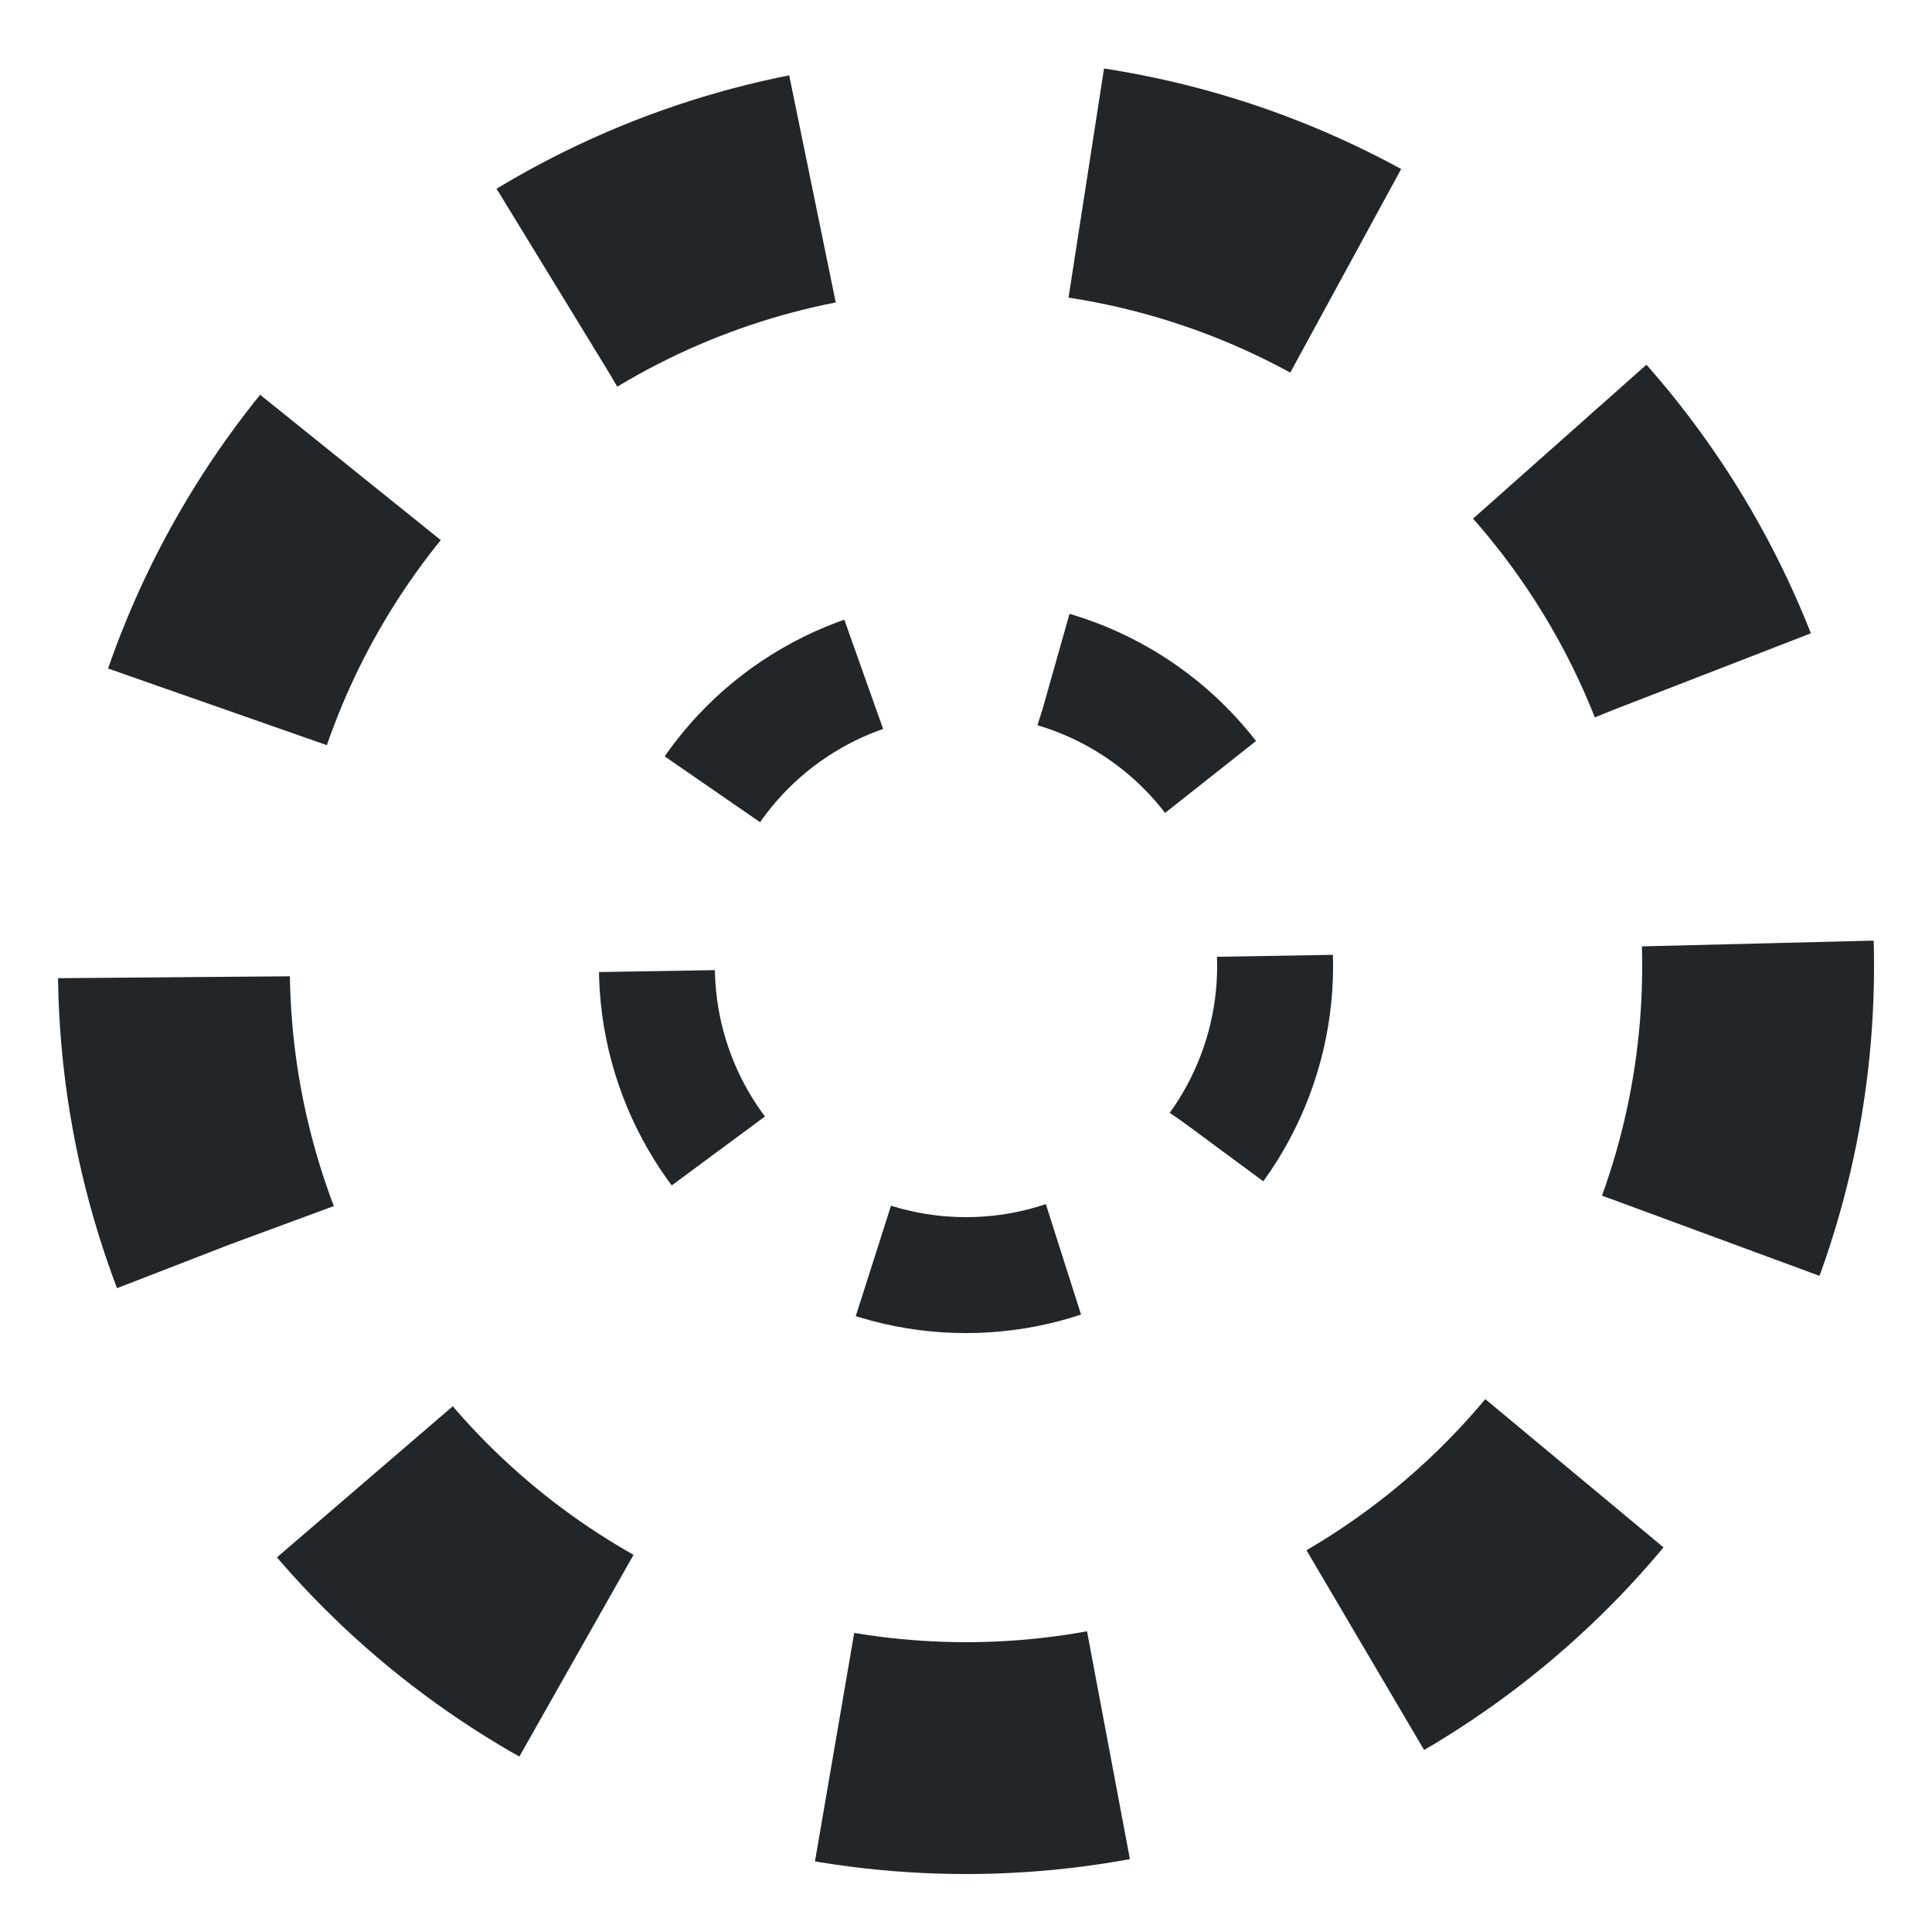 <svg version="1.1" id="L7" xmlns="http://www.w3.org/2000/svg" xmlns:xlink="http://www.w3.org/1999/xlink" x="0px" y="0px"
  viewBox="0 0 100 100" enable-background="new 0 0 100 100" xml:space="preserve">

<circle fill="none"
        stroke="#232629"
        stroke-width="12"
        stroke-miterlimit="15"
        stroke-dasharray="14.247,14.247"
        cx="50"
        cy="50"
        r="41">
        <animateTransform attributeName="transform" attributeType="XML" type="rotate" dur="5s" from="0 50 50" to="360 50 50" repeatCount="indefinite"></animateTransform>
</circle>

<circle fill="none" stroke="#232629" stroke-width="6" stroke-miterlimit="10" stroke-dasharray="10,10" cx="50" cy="50" r="16">
  <animateTransform attributeName="transform" attributeType="XML" type="rotate" dur="1.5s" from="0 50 50" to="-360 50 50" repeatCount="indefinite"></animateTransform>
</circle>

</svg>
